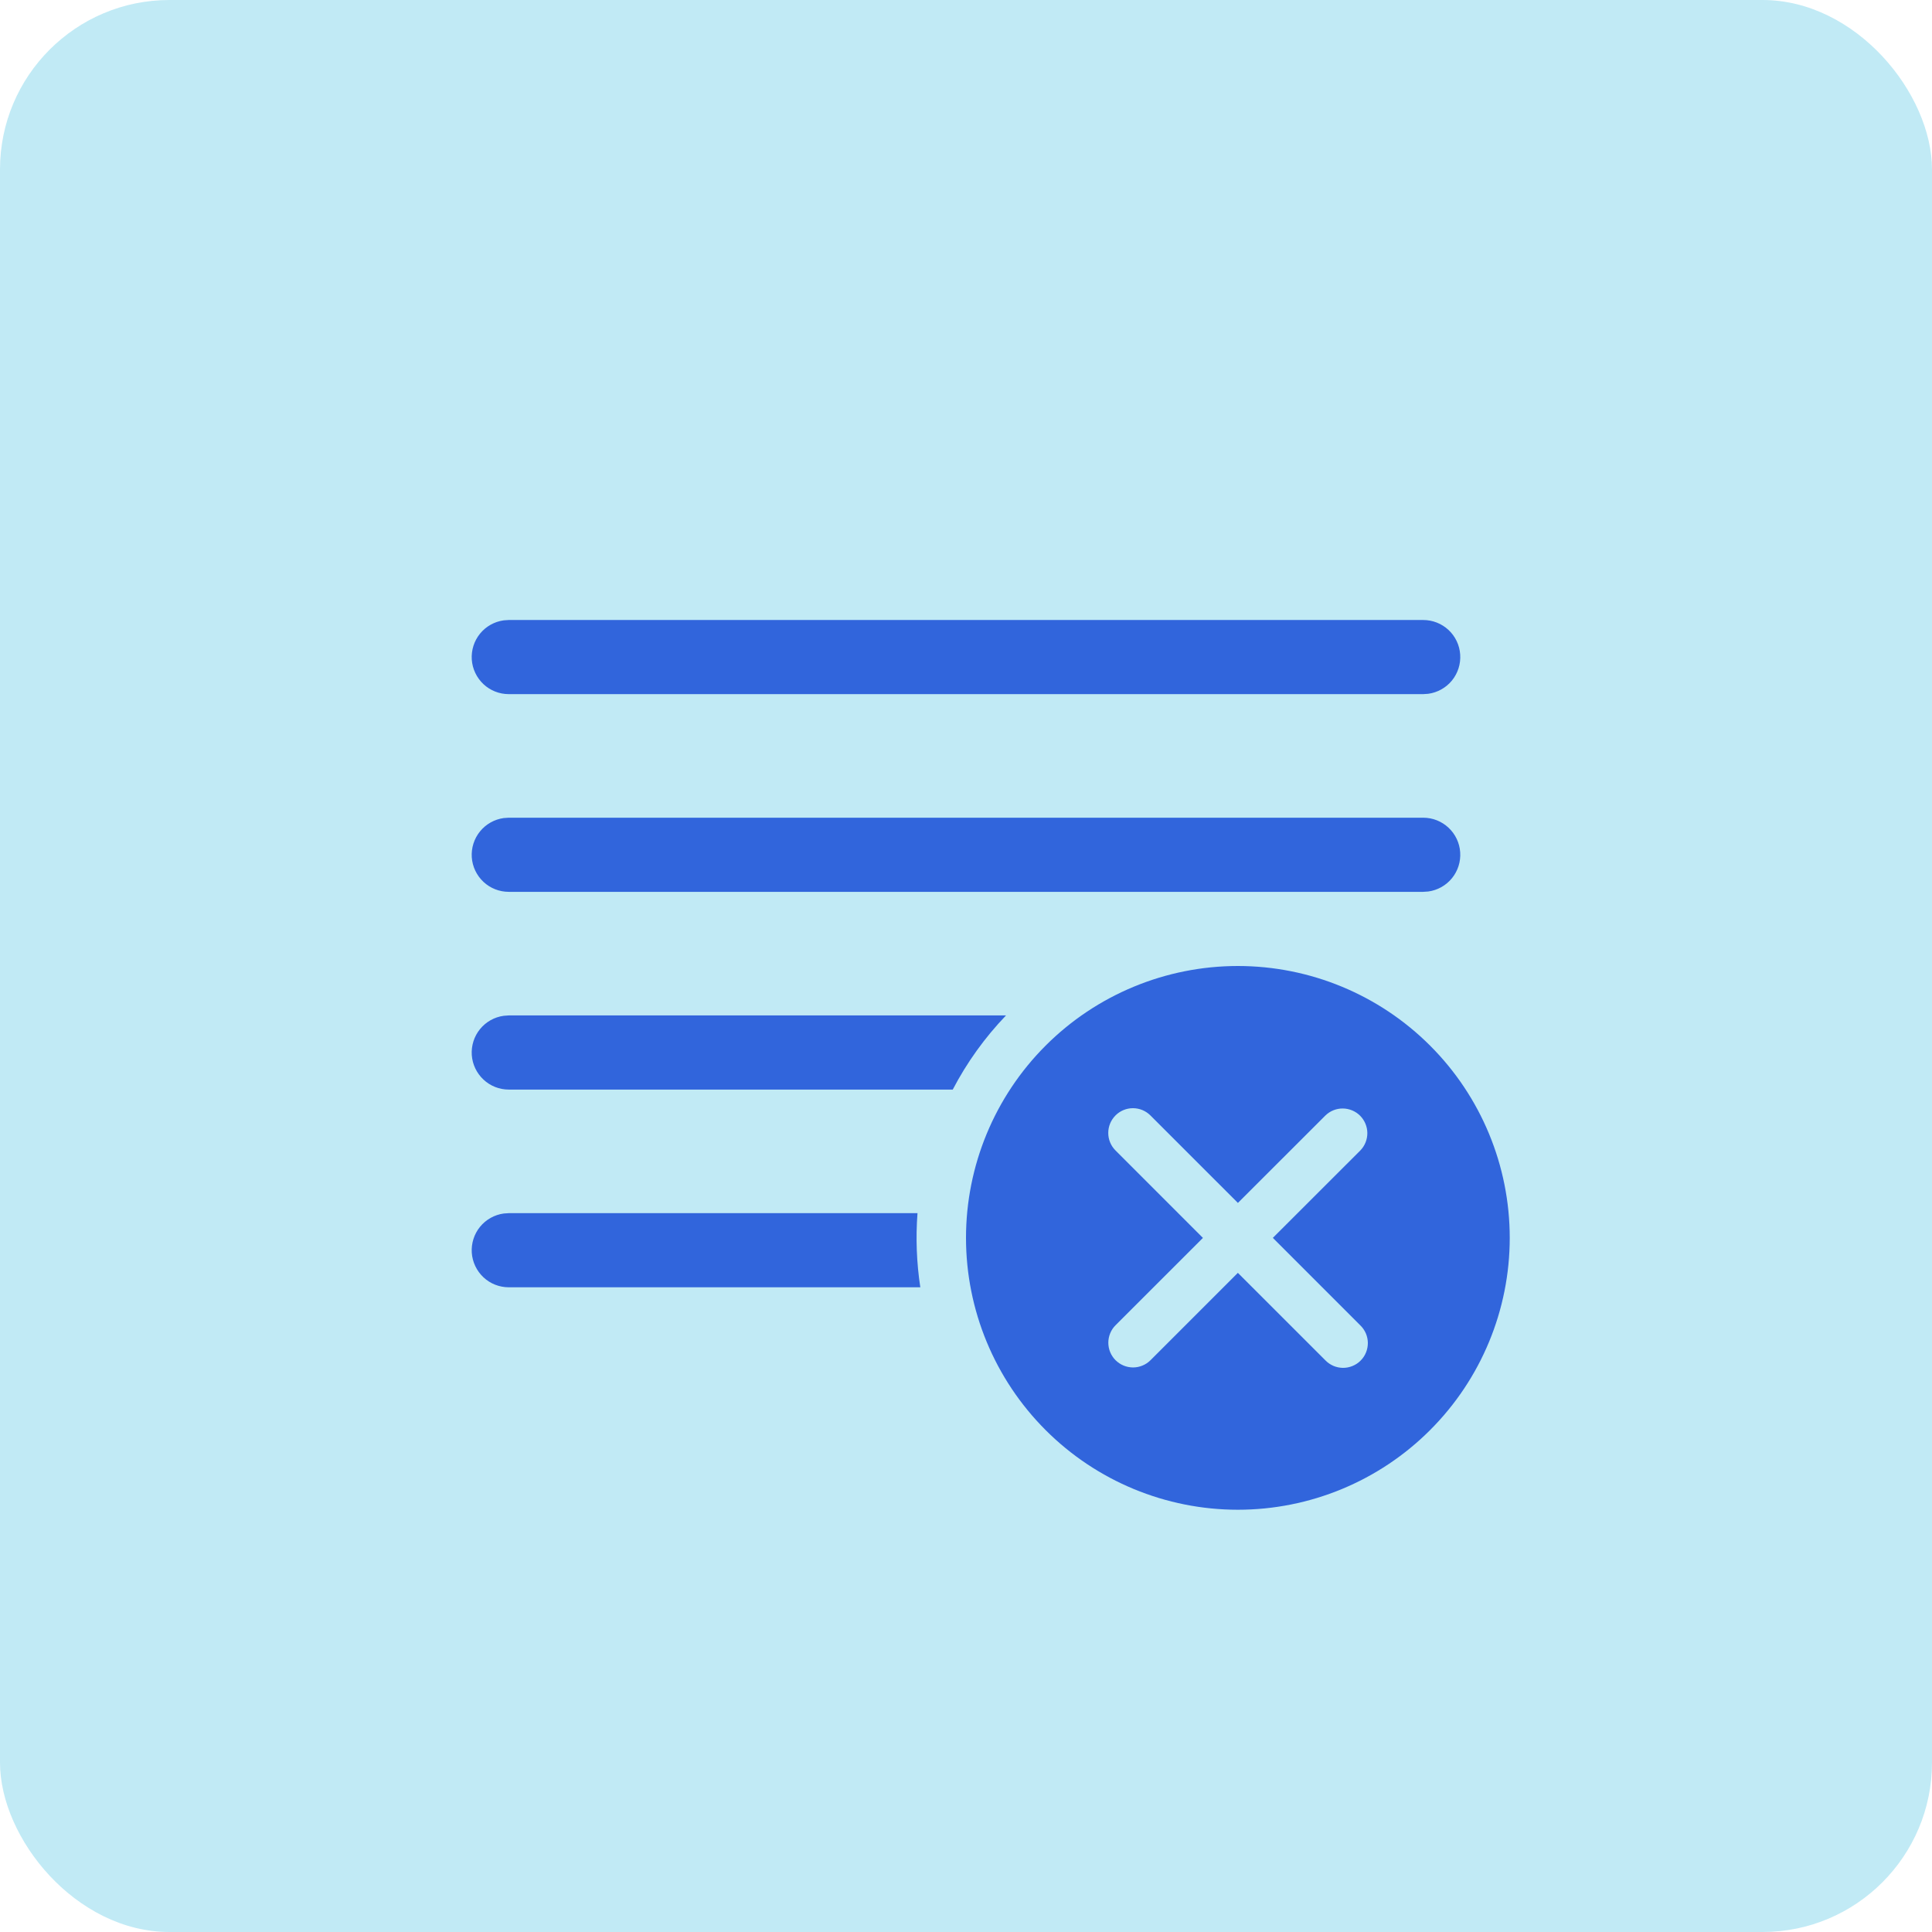 <svg width="57" height="57" viewBox="0 0 57 57" fill="none" xmlns="http://www.w3.org/2000/svg">
<rect opacity="0.3" width="57" height="57" rx="5" fill="#30B8DE"/>
<path d="M36.521 28.5C38.648 28.5 40.688 29.345 42.192 30.849C43.697 32.353 44.542 34.394 44.542 36.521C44.542 38.648 43.697 40.688 42.192 42.192C40.688 43.697 38.648 44.542 36.521 44.542C34.394 44.542 32.353 43.697 30.849 42.192C29.345 40.688 28.5 38.648 28.5 36.521C28.5 34.394 29.345 32.353 30.849 30.849C32.353 29.345 34.394 28.5 36.521 28.5ZM32.91 32.91C32.773 33.047 32.697 33.232 32.697 33.425C32.697 33.619 32.773 33.804 32.91 33.941L35.49 36.522L32.913 39.098C32.845 39.165 32.791 39.246 32.755 39.334C32.718 39.423 32.699 39.518 32.699 39.614C32.699 39.709 32.718 39.804 32.754 39.893C32.791 39.981 32.844 40.062 32.912 40.13C32.98 40.197 33.06 40.251 33.149 40.288C33.237 40.325 33.332 40.343 33.428 40.344C33.524 40.344 33.619 40.325 33.707 40.288C33.796 40.252 33.876 40.198 33.944 40.13L36.521 37.553L39.102 40.133C39.169 40.203 39.25 40.258 39.339 40.297C39.428 40.335 39.523 40.355 39.62 40.356C39.717 40.357 39.813 40.338 39.903 40.301C39.992 40.265 40.074 40.211 40.142 40.142C40.211 40.074 40.265 39.992 40.301 39.903C40.338 39.813 40.356 39.717 40.356 39.62C40.355 39.523 40.335 39.428 40.297 39.339C40.258 39.25 40.203 39.169 40.133 39.102L37.553 36.521L40.136 33.94C40.269 33.802 40.342 33.618 40.341 33.427C40.339 33.236 40.262 33.053 40.127 32.917C39.992 32.782 39.809 32.706 39.618 32.704C39.427 32.702 39.242 32.776 39.105 32.909L36.522 35.49L33.941 32.909C33.804 32.772 33.619 32.695 33.425 32.695C33.232 32.695 33.047 32.772 32.91 32.909M27.069 35.792H15.01L14.862 35.802C14.587 35.84 14.337 35.98 14.162 36.195C13.987 36.41 13.901 36.684 13.919 36.96C13.938 37.236 14.062 37.495 14.264 37.685C14.466 37.874 14.733 37.979 15.01 37.979H27.152C27.042 37.256 27.014 36.522 27.069 35.792ZM28.109 32.146H15.01C14.733 32.146 14.466 32.041 14.264 31.851C14.062 31.662 13.938 31.403 13.919 31.127C13.901 30.85 13.987 30.577 14.162 30.362C14.337 30.147 14.587 30.006 14.862 29.969L15.01 29.958H29.681C29.056 30.609 28.526 31.346 28.109 32.146ZM41.99 24.125H15.01L14.862 24.135C14.587 24.173 14.337 24.314 14.162 24.529C13.987 24.744 13.901 25.017 13.919 25.293C13.938 25.57 14.062 25.829 14.264 26.018C14.466 26.207 14.733 26.312 15.01 26.312H41.99L42.138 26.302C42.413 26.265 42.663 26.124 42.838 25.909C43.013 25.694 43.099 25.421 43.08 25.144C43.062 24.868 42.938 24.609 42.736 24.42C42.533 24.23 42.267 24.125 41.99 24.125ZM41.99 18.292H15.01L14.862 18.302C14.587 18.34 14.337 18.48 14.162 18.695C13.987 18.91 13.901 19.183 13.919 19.46C13.938 19.736 14.062 19.995 14.264 20.185C14.466 20.374 14.733 20.479 15.01 20.479H41.99L42.138 20.469C42.413 20.431 42.663 20.291 42.838 20.076C43.013 19.861 43.099 19.587 43.08 19.311C43.062 19.034 42.938 18.775 42.736 18.586C42.533 18.397 42.267 18.292 41.99 18.292Z" fill="#3165DC"/>
</svg>
